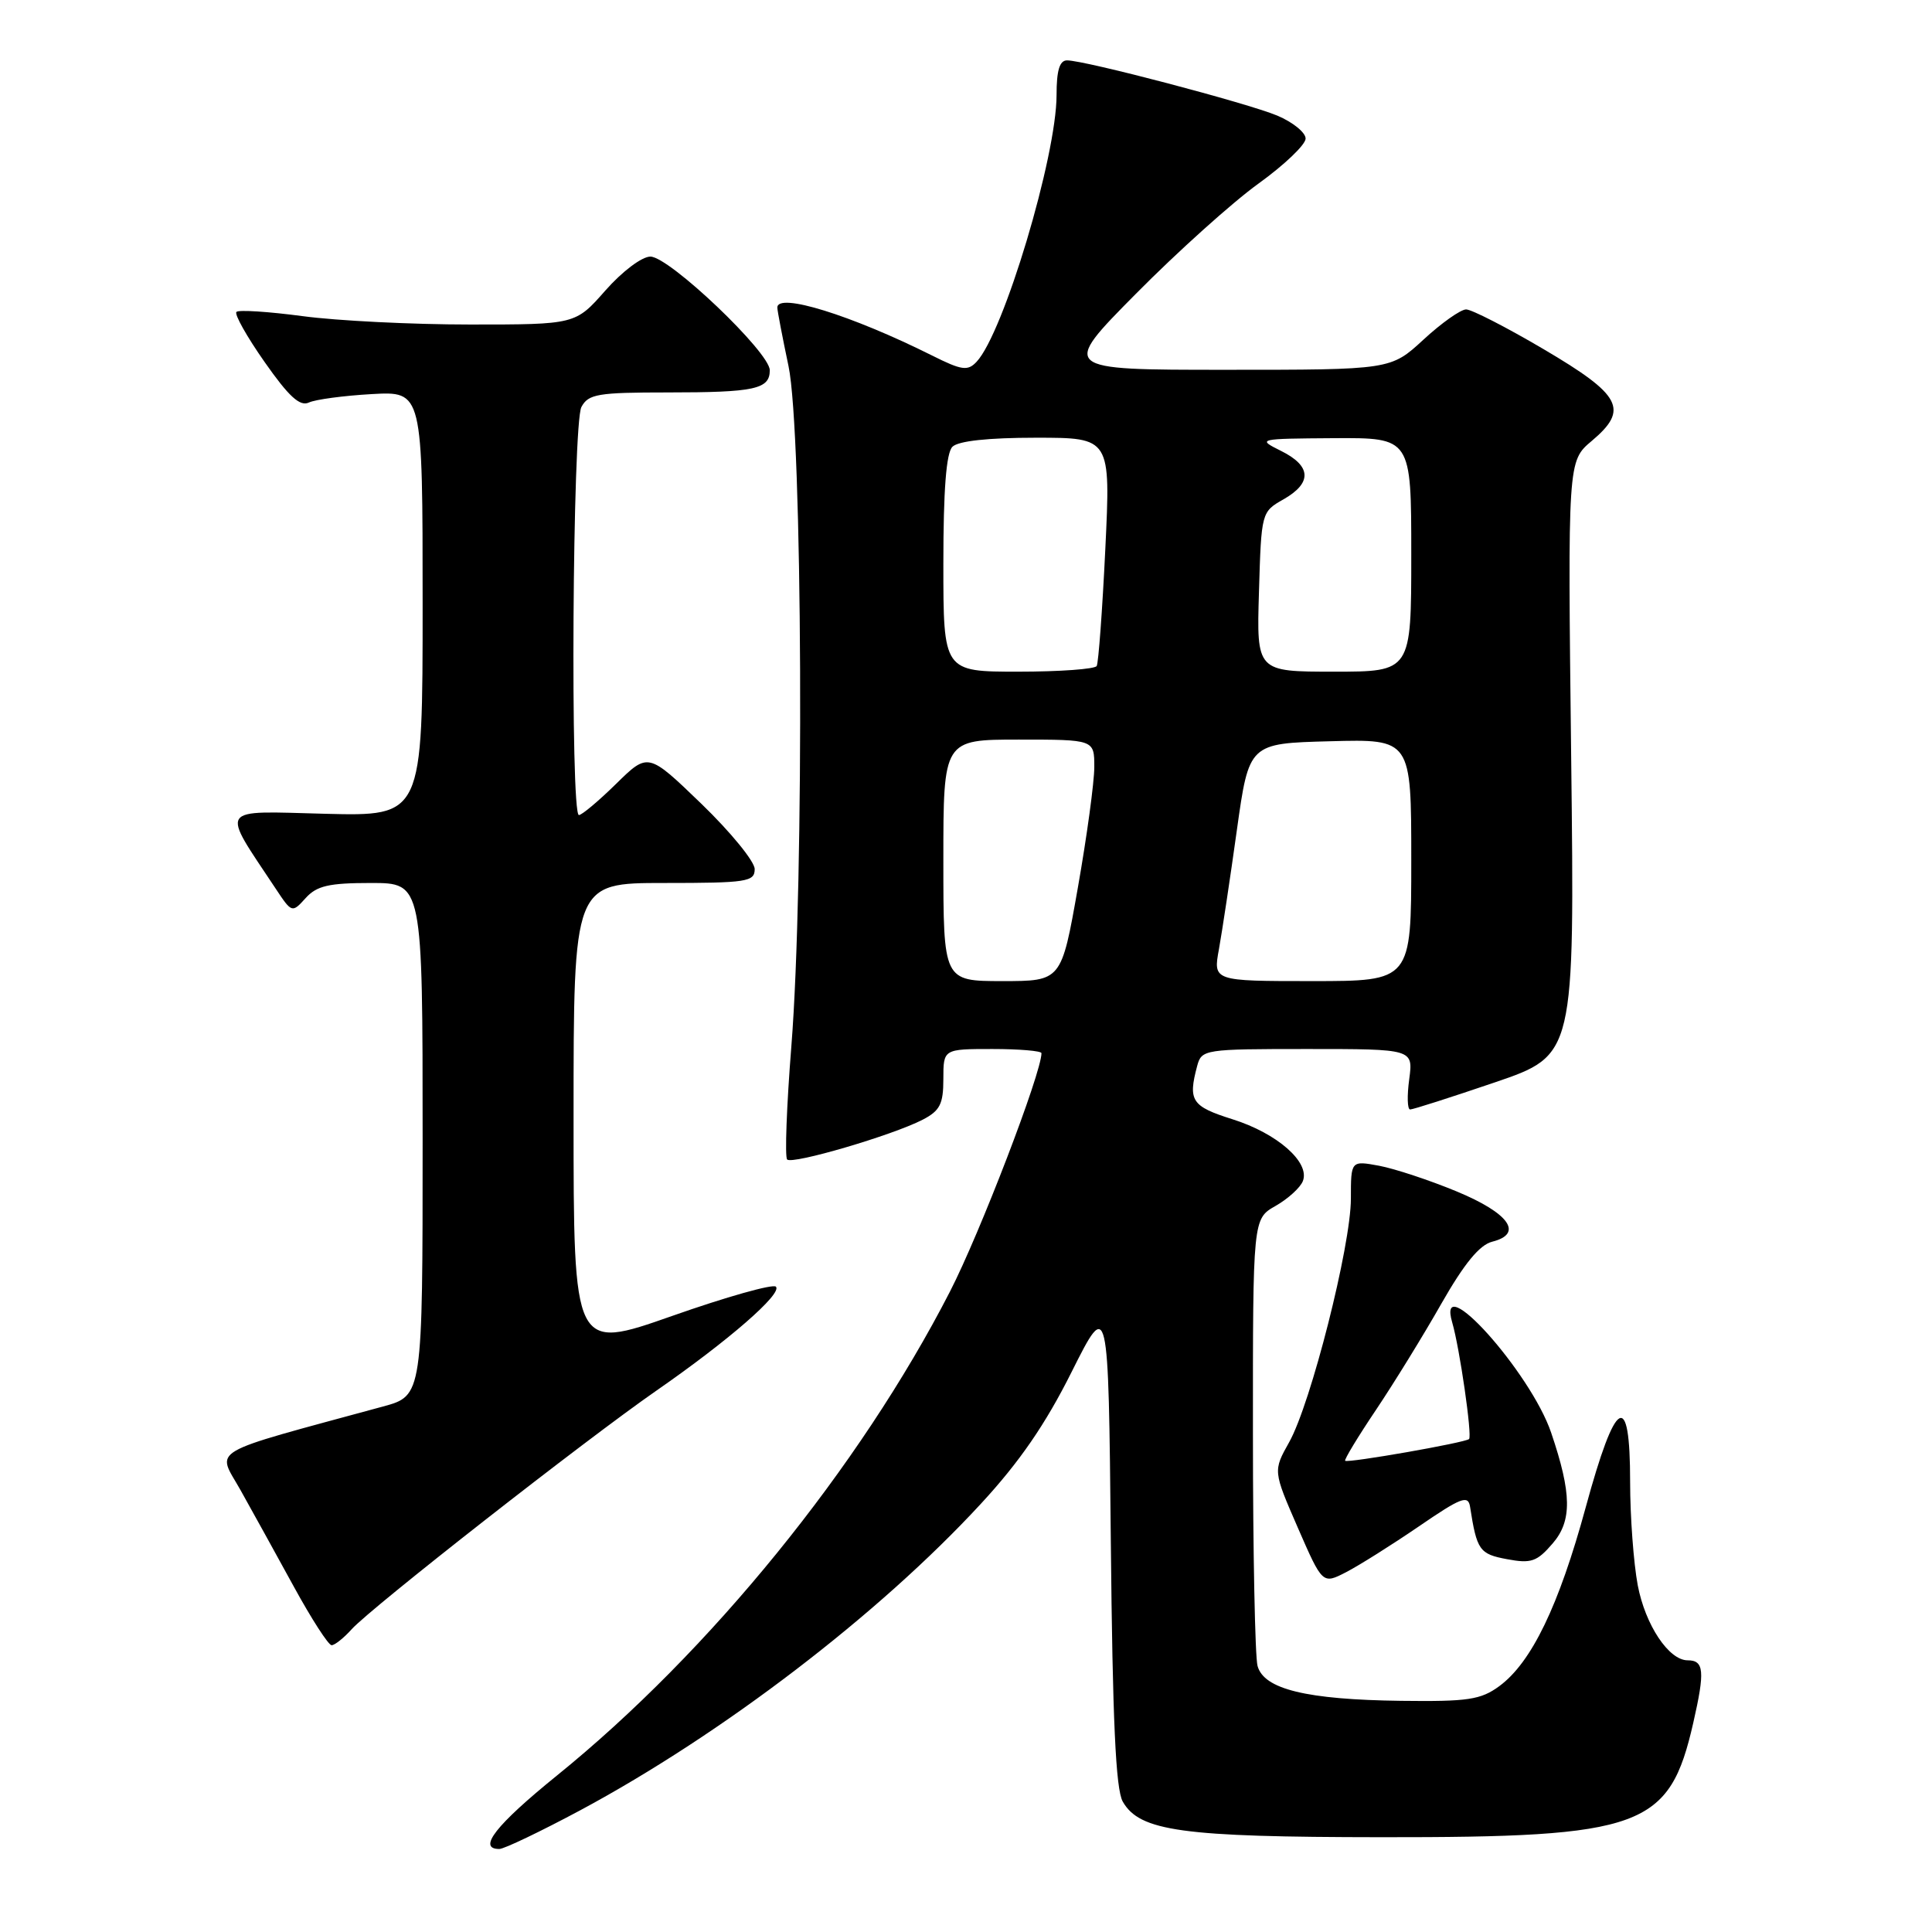 <?xml version="1.0" encoding="UTF-8" standalone="no"?>
<!DOCTYPE svg PUBLIC "-//W3C//DTD SVG 1.1//EN" "http://www.w3.org/Graphics/SVG/1.1/DTD/svg11.dtd" >
<svg xmlns="http://www.w3.org/2000/svg" xmlns:xlink="http://www.w3.org/1999/xlink" version="1.1" viewBox="0 0 256 256">
 <g >
 <path fill="currentColor"
d=" M 76.91 239.86 C 95.74 229.75 116.48 213.89 129.97 199.26 C 135.09 193.72 138.53 188.72 142.00 181.78 C 146.87 172.07 146.87 172.07 147.19 204.28 C 147.42 227.96 147.84 237.09 148.77 238.72 C 151.01 242.65 156.64 243.42 183.00 243.44 C 217.70 243.47 221.20 242.19 224.37 228.27 C 225.93 221.43 225.80 220.00 223.62 220.00 C 221.12 220.00 218.01 215.31 217.01 210.06 C 216.46 207.13 216.00 200.96 216.00 196.36 C 216.00 184.04 214.09 185.14 210.11 199.75 C 206.55 212.80 202.93 220.28 198.67 223.42 C 196.20 225.23 194.52 225.48 185.67 225.37 C 173.11 225.21 167.46 223.83 166.63 220.74 C 166.30 219.51 166.02 205.68 166.02 190.00 C 166.01 161.50 166.01 161.50 169.02 159.79 C 170.68 158.84 172.31 157.36 172.64 156.49 C 173.60 154.00 169.23 150.17 163.32 148.31 C 157.89 146.60 157.40 145.86 158.63 141.25 C 159.22 139.05 159.56 139.00 173.25 139.00 C 187.26 139.00 187.26 139.00 186.73 143.00 C 186.43 145.20 186.48 147.01 186.85 147.01 C 187.21 147.02 192.26 145.40 198.08 143.42 C 208.65 139.81 208.65 139.81 208.19 100.45 C 207.73 61.10 207.73 61.10 210.92 58.42 C 215.87 54.25 214.88 52.36 204.54 46.27 C 199.62 43.37 194.99 41.00 194.27 41.00 C 193.55 41.00 191.00 42.80 188.62 45.00 C 184.28 49.00 184.28 49.00 162.41 49.00 C 140.54 49.00 140.54 49.00 150.52 38.92 C 156.01 33.37 163.31 26.81 166.75 24.33 C 170.19 21.85 173.00 19.17 173.00 18.36 C 173.00 17.56 171.31 16.19 169.25 15.32 C 165.28 13.66 143.76 8.00 141.39 8.00 C 140.40 8.00 140.00 9.33 140.00 12.58 C 140.00 20.71 132.98 44.14 129.40 47.94 C 128.23 49.19 127.44 49.08 123.49 47.10 C 112.78 41.75 103.00 38.72 103.00 40.75 C 103.00 41.16 103.67 44.65 104.48 48.50 C 106.34 57.27 106.59 116.82 104.86 138.62 C 104.23 146.55 103.98 153.31 104.30 153.64 C 104.99 154.33 118.24 150.44 122.25 148.37 C 124.55 147.18 125.00 146.30 125.00 142.97 C 125.00 139.00 125.00 139.00 131.50 139.00 C 135.07 139.00 138.00 139.25 138.00 139.55 C 138.00 142.17 129.85 163.41 125.87 171.15 C 113.93 194.41 94.05 218.88 73.78 235.28 C 65.71 241.82 63.21 245.00 66.16 245.00 C 66.80 245.00 71.64 242.68 76.91 239.86 Z  M 46.60 215.88 C 49.15 213.05 77.60 190.77 87.00 184.25 C 96.57 177.61 103.70 171.40 102.81 170.49 C 102.42 170.10 96.24 171.84 89.06 174.37 C 76.00 178.96 76.00 178.96 76.00 147.98 C 76.00 117.00 76.00 117.00 88.00 117.00 C 98.98 117.00 100.00 116.84 100.00 115.16 C 100.00 114.15 96.82 110.26 92.94 106.51 C 85.88 99.70 85.88 99.70 81.65 103.85 C 79.33 106.13 77.10 108.00 76.71 108.00 C 75.55 108.00 75.86 56.12 77.04 53.93 C 77.96 52.21 79.21 52.00 88.45 52.00 C 100.02 52.00 102.00 51.57 102.00 49.06 C 102.00 46.68 88.68 34.00 86.18 34.00 C 85.05 34.00 82.44 35.97 80.21 38.50 C 76.25 43.00 76.25 43.00 62.28 43.00 C 54.60 43.00 44.62 42.50 40.10 41.89 C 35.58 41.29 31.63 41.03 31.33 41.33 C 31.03 41.63 32.71 44.62 35.07 47.98 C 38.27 52.55 39.74 53.89 40.92 53.34 C 41.79 52.93 45.54 52.43 49.25 52.22 C 56.00 51.84 56.00 51.84 56.00 80.00 C 56.00 108.16 56.00 108.16 43.07 107.83 C 28.72 107.46 29.21 106.72 36.53 117.75 C 38.67 120.98 38.70 120.99 40.50 119.00 C 41.97 117.37 43.58 117.00 49.15 117.00 C 56.00 117.00 56.00 117.00 56.00 150.97 C 56.00 184.94 56.00 184.94 50.75 186.37 C 27.03 192.83 28.72 191.84 31.86 197.43 C 33.42 200.22 36.61 205.99 38.94 210.25 C 41.27 214.51 43.52 218.00 43.94 218.00 C 44.35 218.00 45.55 217.05 46.60 215.88 Z  M 188.00 202.26 C 193.60 198.42 194.54 198.06 194.79 199.65 C 195.69 205.43 196.03 205.92 199.69 206.60 C 202.89 207.20 203.65 206.94 205.74 204.51 C 208.32 201.52 208.27 197.89 205.54 189.85 C 202.82 181.82 190.25 167.84 192.43 175.25 C 193.41 178.60 195.09 190.24 194.66 190.68 C 194.17 191.16 178.59 193.89 178.24 193.56 C 178.09 193.42 179.93 190.38 182.33 186.81 C 184.73 183.23 188.63 176.90 191.00 172.72 C 194.02 167.43 196.05 164.95 197.73 164.53 C 201.91 163.48 199.98 160.75 192.99 157.86 C 189.42 156.38 184.81 154.86 182.75 154.47 C 179.00 153.78 179.00 153.78 179.00 158.82 C 179.00 165.07 173.70 185.97 170.82 191.10 C 168.69 194.90 168.69 194.90 171.96 202.41 C 175.24 209.93 175.24 209.93 178.37 208.32 C 180.09 207.43 184.43 204.70 188.00 202.26 Z  M 125.00 114.00 C 125.00 98.00 125.00 98.00 135.00 98.00 C 145.00 98.00 145.00 98.00 145.00 101.63 C 145.00 103.63 144.02 110.83 142.82 117.63 C 140.64 130.00 140.64 130.00 132.82 130.00 C 125.00 130.00 125.00 130.00 125.00 114.00 Z  M 161.52 125.75 C 161.94 123.41 163.01 116.33 163.89 110.00 C 165.50 98.50 165.50 98.50 176.25 98.22 C 187.00 97.93 187.00 97.93 187.00 113.97 C 187.00 130.00 187.00 130.00 173.87 130.00 C 160.74 130.00 160.74 130.00 161.52 125.75 Z  M 125.00 74.70 C 125.00 64.91 125.38 60.02 126.20 59.20 C 126.97 58.43 130.93 58.00 137.28 58.00 C 147.17 58.00 147.17 58.00 146.46 72.75 C 146.07 80.86 145.55 87.84 145.32 88.25 C 145.08 88.66 140.41 89.00 134.94 89.00 C 125.00 89.00 125.00 89.00 125.00 74.70 Z  M 166.82 78.42 C 167.13 67.89 167.15 67.82 170.06 66.17 C 173.89 63.99 173.78 61.75 169.75 59.75 C 166.54 58.15 166.62 58.13 176.75 58.06 C 187.00 58.00 187.00 58.00 187.00 73.50 C 187.00 89.00 187.00 89.00 176.75 89.00 C 166.50 89.00 166.50 89.00 166.82 78.42 Z "/>
</g>
</svg>